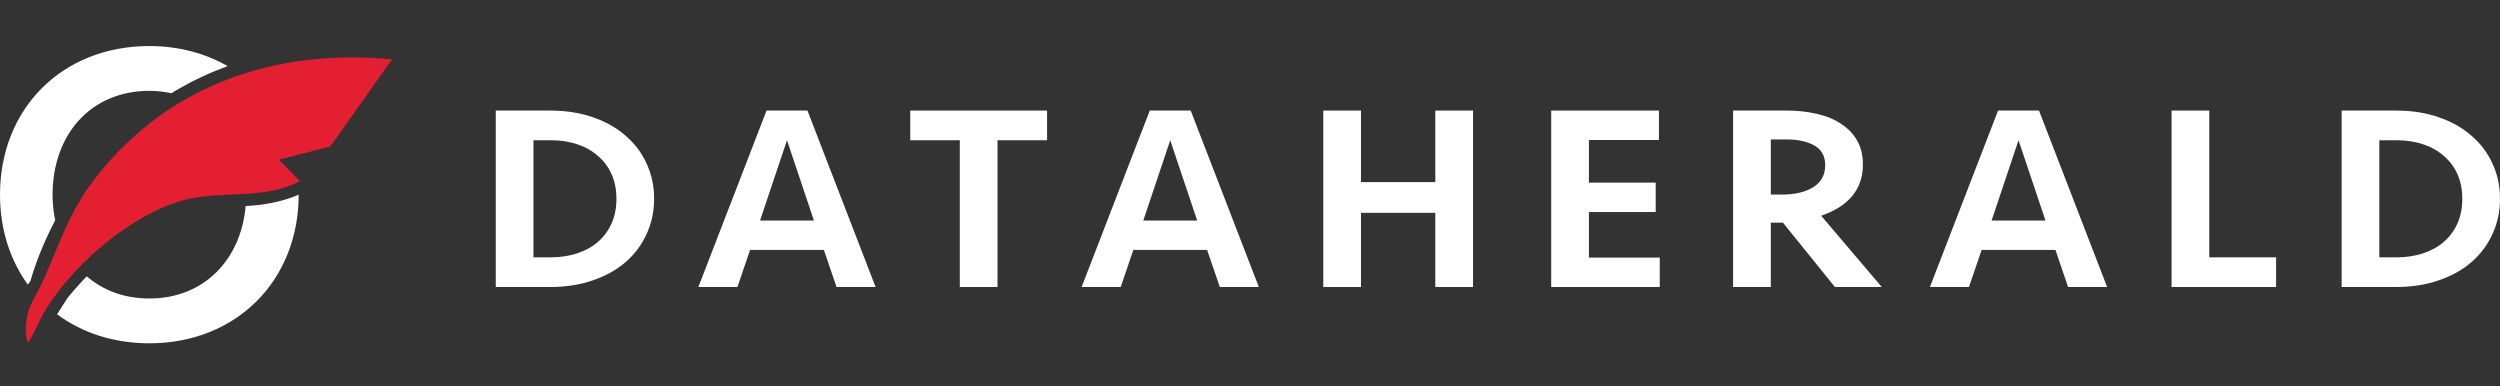 <svg width="220" height="34" viewBox="0 0 220 34" fill="none" xmlns="http://www.w3.org/2000/svg">
<rect x="0" y="0" width="220" height="34" fill="#333333" stroke="none"/>
<path d="M43.627 9.73H48.391C49.782 9.73 51.038 9.924 52.16 10.313C53.297 10.701 54.261 11.245 55.051 11.945C55.857 12.629 56.473 13.445 56.899 14.393C57.342 15.341 57.563 16.374 57.563 17.494C57.563 18.613 57.342 19.646 56.899 20.594C56.473 21.542 55.857 22.366 55.051 23.066C54.261 23.75 53.297 24.286 52.16 24.674C51.038 25.063 49.782 25.257 48.391 25.257H43.627V9.73ZM48.462 22.646C49.3 22.646 50.074 22.529 50.785 22.296C51.496 22.063 52.104 21.729 52.61 21.294C53.131 20.843 53.534 20.299 53.819 19.662C54.103 19.024 54.245 18.302 54.245 17.494C54.245 16.685 54.103 15.963 53.819 15.325C53.534 14.688 53.131 14.152 52.61 13.717C52.104 13.266 51.496 12.924 50.785 12.691C50.074 12.458 49.3 12.341 48.462 12.341H46.946V22.646H48.462Z" fill="white"/>
<path d="M77.052 25.257H73.615L72.502 21.993H66.008L64.894 25.257H61.457L67.454 9.73H71.056L77.052 25.257ZM69.255 12.341L66.885 19.405H71.625L69.255 12.341Z" fill="white"/>
<path d="M92.142 9.73V12.341H87.781V25.257H84.463V12.341H80.103V9.73H92.142Z" fill="white"/>
<path d="M110.778 25.257H107.342L106.228 21.993H99.734L98.62 25.257H95.183L101.18 9.73H104.782L110.778 25.257ZM102.981 12.341L100.611 19.405H105.351L102.981 12.341Z" fill="white"/>
<path d="M126.308 25.257V18.729H119.767V25.257H116.449V9.73H119.767V16.025H126.308V9.73H129.626V25.257H126.308Z" fill="white"/>
<path d="M136.506 9.73H145.986V12.318H139.824V16.071H145.702V18.659H139.824V22.669H146.057V25.257H136.506V9.73Z" fill="white"/>
<path d="M163.936 14.463C163.936 15.566 163.62 16.499 162.988 17.26C162.356 18.006 161.448 18.581 160.263 18.986L165.595 25.257H161.471L156.897 19.592H155.831V25.257H152.513V9.73H157.229C158.209 9.73 159.109 9.831 159.931 10.033C160.752 10.219 161.456 10.515 162.04 10.919C162.641 11.307 163.107 11.797 163.438 12.388C163.77 12.978 163.936 13.67 163.936 14.463ZM160.618 14.533C160.618 13.74 160.302 13.165 159.67 12.807C159.038 12.45 158.217 12.271 157.205 12.271H155.831V17.12H156.826C157.964 17.12 158.88 16.903 159.575 16.468C160.271 16.032 160.618 15.387 160.618 14.533Z" fill="white"/>
<path d="M185.428 25.257H181.992L180.878 21.993H174.384L173.27 25.257H169.834L175.83 9.73H179.432L185.428 25.257ZM177.631 12.341L175.261 19.405H180.001L177.631 12.341Z" fill="white"/>
<path d="M194.417 9.73V22.646H200.295V25.257H191.099V9.73H194.417Z" fill="white"/>
<path d="M206.064 9.73H210.828C212.218 9.73 213.475 9.924 214.596 10.313C215.734 10.701 216.698 11.245 217.488 11.945C218.294 12.629 218.91 13.445 219.336 14.393C219.779 15.341 220 16.374 220 17.494C220 18.613 219.779 19.646 219.336 20.594C218.91 21.542 218.294 22.366 217.488 23.066C216.698 23.75 215.734 24.286 214.596 24.674C213.475 25.063 212.218 25.257 210.828 25.257H206.064V9.73ZM210.899 22.646C211.737 22.646 212.511 22.529 213.222 22.296C213.933 22.063 214.541 21.729 215.047 21.294C215.568 20.843 215.971 20.299 216.255 19.662C216.54 19.024 216.682 18.302 216.682 17.494C216.682 16.685 216.54 15.963 216.255 15.325C215.971 14.688 215.568 14.152 215.047 13.717C214.541 13.266 213.933 12.924 213.222 12.691C212.511 12.458 211.737 12.341 210.899 12.341H209.382V22.646H210.899Z" fill="white"/>
<path fill-rule="evenodd" clip-rule="evenodd" d="M2.704 24.639L2.68 24.723L2.674 24.744C2.596 24.84 2.52 24.94 2.447 25.044C0.886 22.887 -6.10352e-05 20.174 -6.10352e-05 17.131C-6.10352e-05 9.586 5.434 4.052 13.143 4.052C15.735 4.052 18.071 4.692 20.035 5.821C20.015 5.828 19.994 5.835 19.973 5.842C19.951 5.85 19.928 5.858 19.907 5.865C19.881 5.875 19.853 5.886 19.826 5.897C19.547 6.001 19.289 6.105 19.032 6.209L18.868 6.276C18.68 6.351 18.492 6.427 18.31 6.508C18.049 6.623 17.802 6.742 17.561 6.858L17.48 6.898L17.299 6.984C17.133 7.064 16.967 7.143 16.806 7.226C16.58 7.343 16.362 7.466 16.143 7.589L16.02 7.658L15.95 7.697L15.92 7.714L15.771 7.797L15.756 7.805C15.635 7.872 15.514 7.939 15.398 8.009C15.321 8.054 15.248 8.101 15.175 8.148C15.145 8.167 15.116 8.186 15.086 8.205C14.472 8.072 13.826 7.994 13.143 7.994C7.939 7.994 4.626 11.899 4.626 17.131C4.626 17.915 4.711 18.665 4.859 19.383C4.855 19.389 4.852 19.396 4.848 19.403C4.84 19.418 4.832 19.432 4.824 19.447C4.746 19.598 4.669 19.747 4.596 19.895C4.524 20.038 4.454 20.179 4.387 20.318L4.354 20.387L4.331 20.436L4.312 20.477C4.295 20.512 4.278 20.546 4.262 20.581C4.235 20.637 4.209 20.692 4.183 20.747C4.123 20.877 4.066 21.005 4.009 21.13L4.004 21.14L3.993 21.166C3.937 21.291 3.882 21.416 3.83 21.537C3.775 21.666 3.722 21.791 3.67 21.915L3.645 21.978L3.635 22.002L3.604 22.077C3.577 22.142 3.551 22.206 3.526 22.267C3.48 22.382 3.438 22.492 3.396 22.6L3.392 22.611L3.365 22.681C3.332 22.767 3.299 22.853 3.269 22.934C3.232 23.032 3.199 23.126 3.165 23.219L3.139 23.294C3.111 23.371 3.083 23.448 3.059 23.519C3.027 23.611 3 23.692 2.973 23.775L2.954 23.831C2.933 23.895 2.911 23.959 2.893 24.015C2.871 24.085 2.851 24.148 2.833 24.209L2.825 24.232L2.804 24.302L2.768 24.417C2.747 24.489 2.73 24.547 2.714 24.606L2.704 24.639ZM21.741 18.123L21.829 18.117C22.408 18.089 22.977 18.023 23.607 17.913C24.824 17.7 25.714 17.383 26.284 17.132C26.283 24.676 20.811 30.21 13.143 30.21C9.982 30.21 7.205 29.277 5.027 27.658C5.043 27.633 5.059 27.607 5.074 27.581C5.084 27.566 5.093 27.55 5.102 27.536C5.529 26.853 5.893 26.301 5.988 26.158C6.094 26.026 6.203 25.901 6.311 25.776L6.311 25.776C6.33 25.753 6.35 25.731 6.369 25.708C6.408 25.663 6.447 25.619 6.485 25.573C6.842 25.154 7.218 24.742 7.634 24.316C9.055 25.543 10.923 26.268 13.143 26.268C17.97 26.268 21.213 22.821 21.616 18.13C21.621 18.129 21.626 18.129 21.631 18.129C21.65 18.128 21.669 18.127 21.684 18.126L21.712 18.125L21.741 18.123Z" fill="white"/>
<path fill-rule="evenodd" clip-rule="evenodd" d="M20.293 6.885C18.143 7.681 16.086 8.747 14.163 10.111C11.689 11.865 9.529 14.041 7.781 16.498C5.93 19.101 4.971 22.137 3.65 25.001C3.234 25.904 2.587 26.798 2.404 27.782C2.272 28.491 2.162 29.492 2.458 30.168C3.084 29.263 3.453 28.136 4.053 27.196C4.682 26.213 5.388 25.278 6.158 24.397C7.676 22.661 9.442 21.134 11.379 19.866C12.758 18.963 14.235 18.19 15.817 17.71C17.101 17.32 18.45 17.215 19.785 17.15C21.117 17.084 22.458 17.059 23.772 16.818C24.24 16.732 24.702 16.615 25.152 16.463C25.38 16.386 25.605 16.3 25.826 16.205C25.873 16.184 26.386 15.922 26.391 15.928C26.318 15.892 26.242 15.777 26.185 15.719C26.108 15.641 26.031 15.563 25.955 15.486L25.494 15.02C25.177 14.698 24.859 14.376 24.541 14.054L25.883 13.708L26.078 13.658L29.07 12.885L34.507 5.217C33.78 5.151 33.074 5.111 32.379 5.083C28.218 4.92 24.11 5.474 20.293 6.885" fill="#E41F32"/>
</svg>
